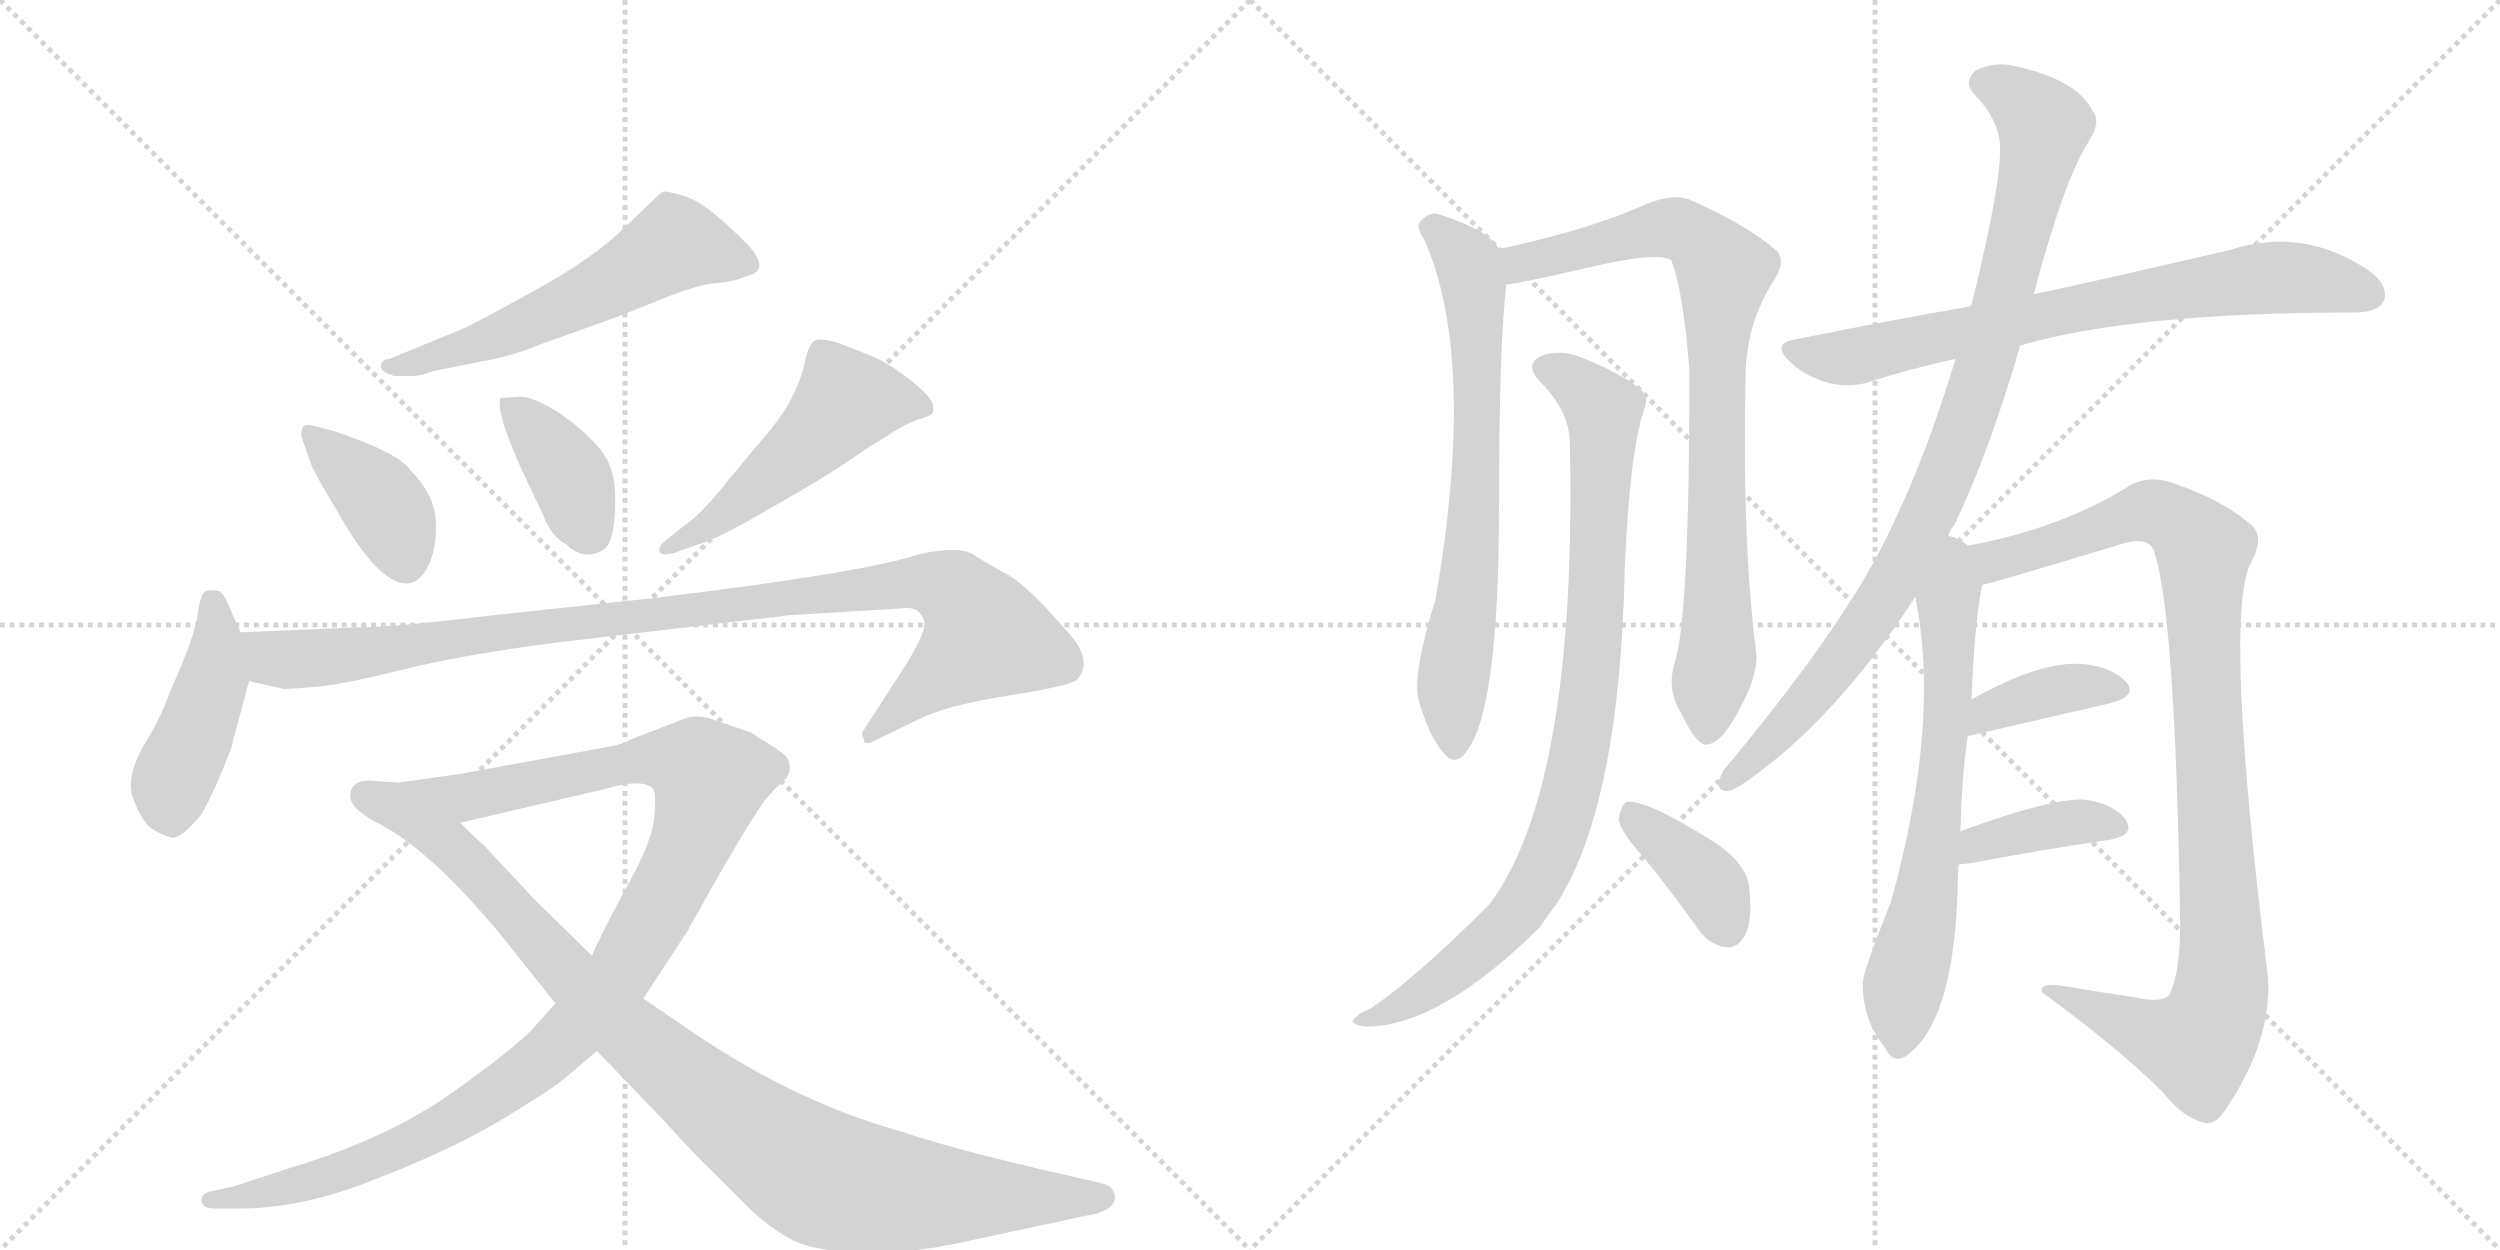 <svg version="1.1" viewBox="0 0 2048 1024" xmlns="http://www.w3.org/2000/svg">
  <g stroke="lightgray" stroke-dasharray="1,1" stroke-width="1" transform="scale(4, 4)">
    <line x1="0" y1="0" x2="256" y2="256"></line>
    <line x1="256" y1="0" x2="0" y2="256"></line>
    <line x1="128" y1="0" x2="128" y2="256"></line>
    <line x1="0" y1="128" x2="256" y2="128"></line>
    <line x1="256" y1="0" x2="512" y2="256"></line>
    <line x1="512" y1="0" x2="256" y2="256"></line>
    <line x1="384" y1="0" x2="384" y2="256"></line>
    <line x1="256" y1="128" x2="512" y2="128"></line>
  </g>
<g transform="scale(1, -1) translate(0, -850)">
   <style type="text/css">
    @keyframes keyframes0 {
      from {
       stroke: black;
       stroke-dashoffset: 571;
       stroke-width: 128;
       }
       65% {
       animation-timing-function: step-end;
       stroke: black;
       stroke-dashoffset: 0;
       stroke-width: 128;
       }
       to {
       stroke: black;
       stroke-width: 1024;
       }
       }
       #make-me-a-hanzi-animation-0 {
         animation: keyframes0 0.715s both;
         animation-delay: 0s;
         animation-timing-function: linear;
       }
    @keyframes keyframes1 {
      from {
       stroke: black;
       stroke-dashoffset: 391;
       stroke-width: 128;
       }
       56% {
       animation-timing-function: step-end;
       stroke: black;
       stroke-dashoffset: 0;
       stroke-width: 128;
       }
       to {
       stroke: black;
       stroke-width: 1024;
       }
       }
       #make-me-a-hanzi-animation-1 {
         animation: keyframes1 0.568s both;
         animation-delay: 0.715s;
         animation-timing-function: linear;
       }
    @keyframes keyframes2 {
      from {
       stroke: black;
       stroke-dashoffset: 386;
       stroke-width: 128;
       }
       56% {
       animation-timing-function: step-end;
       stroke: black;
       stroke-dashoffset: 0;
       stroke-width: 128;
       }
       to {
       stroke: black;
       stroke-width: 1024;
       }
       }
       #make-me-a-hanzi-animation-2 {
         animation: keyframes2 0.564s both;
         animation-delay: 1.283s;
         animation-timing-function: linear;
       }
    @keyframes keyframes3 {
      from {
       stroke: black;
       stroke-dashoffset: 507;
       stroke-width: 128;
       }
       62% {
       animation-timing-function: step-end;
       stroke: black;
       stroke-dashoffset: 0;
       stroke-width: 128;
       }
       to {
       stroke: black;
       stroke-width: 1024;
       }
       }
       #make-me-a-hanzi-animation-3 {
         animation: keyframes3 0.663s both;
         animation-delay: 1.847s;
         animation-timing-function: linear;
       }
    @keyframes keyframes4 {
      from {
       stroke: black;
       stroke-dashoffset: 443;
       stroke-width: 128;
       }
       59% {
       animation-timing-function: step-end;
       stroke: black;
       stroke-dashoffset: 0;
       stroke-width: 128;
       }
       to {
       stroke: black;
       stroke-width: 1024;
       }
       }
       #make-me-a-hanzi-animation-4 {
         animation: keyframes4 0.611s both;
         animation-delay: 2.51s;
         animation-timing-function: linear;
       }
    @keyframes keyframes5 {
      from {
       stroke: black;
       stroke-dashoffset: 1013;
       stroke-width: 128;
       }
       77% {
       animation-timing-function: step-end;
       stroke: black;
       stroke-dashoffset: 0;
       stroke-width: 128;
       }
       to {
       stroke: black;
       stroke-width: 1024;
       }
       }
       #make-me-a-hanzi-animation-5 {
         animation: keyframes5 1.074s both;
         animation-delay: 3.12s;
         animation-timing-function: linear;
       }
    @keyframes keyframes6 {
      from {
       stroke: black;
       stroke-dashoffset: 1116;
       stroke-width: 128;
       }
       78% {
       animation-timing-function: step-end;
       stroke: black;
       stroke-dashoffset: 0;
       stroke-width: 128;
       }
       to {
       stroke: black;
       stroke-width: 1024;
       }
       }
       #make-me-a-hanzi-animation-6 {
         animation: keyframes6 1.158s both;
         animation-delay: 4.194s;
         animation-timing-function: linear;
       }
    @keyframes keyframes7 {
      from {
       stroke: black;
       stroke-dashoffset: 944;
       stroke-width: 128;
       }
       75% {
       animation-timing-function: step-end;
       stroke: black;
       stroke-dashoffset: 0;
       stroke-width: 128;
       }
       to {
       stroke: black;
       stroke-width: 1024;
       }
       }
       #make-me-a-hanzi-animation-7 {
         animation: keyframes7 1.018s both;
         animation-delay: 5.353s;
         animation-timing-function: linear;
       }
    @keyframes keyframes8 {
      from {
       stroke: black;
       stroke-dashoffset: 694;
       stroke-width: 128;
       }
       69% {
       animation-timing-function: step-end;
       stroke: black;
       stroke-dashoffset: 0;
       stroke-width: 128;
       }
       to {
       stroke: black;
       stroke-width: 1024;
       }
       }
       #make-me-a-hanzi-animation-8 {
         animation: keyframes8 0.815s both;
         animation-delay: 6.371s;
         animation-timing-function: linear;
       }
    @keyframes keyframes9 {
      from {
       stroke: black;
       stroke-dashoffset: 832;
       stroke-width: 128;
       }
       73% {
       animation-timing-function: step-end;
       stroke: black;
       stroke-dashoffset: 0;
       stroke-width: 128;
       }
       to {
       stroke: black;
       stroke-width: 1024;
       }
       }
       #make-me-a-hanzi-animation-9 {
         animation: keyframes9 0.927s both;
         animation-delay: 7.186s;
         animation-timing-function: linear;
       }
    @keyframes keyframes10 {
      from {
       stroke: black;
       stroke-dashoffset: 894;
       stroke-width: 128;
       }
       74% {
       animation-timing-function: step-end;
       stroke: black;
       stroke-dashoffset: 0;
       stroke-width: 128;
       }
       to {
       stroke: black;
       stroke-width: 1024;
       }
       }
       #make-me-a-hanzi-animation-10 {
         animation: keyframes10 0.978s both;
         animation-delay: 8.113s;
         animation-timing-function: linear;
       }
    @keyframes keyframes11 {
      from {
       stroke: black;
       stroke-dashoffset: 383;
       stroke-width: 128;
       }
       55% {
       animation-timing-function: step-end;
       stroke: black;
       stroke-dashoffset: 0;
       stroke-width: 128;
       }
       to {
       stroke: black;
       stroke-width: 1024;
       }
       }
       #make-me-a-hanzi-animation-11 {
         animation: keyframes11 0.562s both;
         animation-delay: 9.09s;
         animation-timing-function: linear;
       }
    @keyframes keyframes12 {
      from {
       stroke: black;
       stroke-dashoffset: 736;
       stroke-width: 128;
       }
       71% {
       animation-timing-function: step-end;
       stroke: black;
       stroke-dashoffset: 0;
       stroke-width: 128;
       }
       to {
       stroke: black;
       stroke-width: 1024;
       }
       }
       #make-me-a-hanzi-animation-12 {
         animation: keyframes12 0.849s both;
         animation-delay: 9.652s;
         animation-timing-function: linear;
       }
    @keyframes keyframes13 {
      from {
       stroke: black;
       stroke-dashoffset: 925;
       stroke-width: 128;
       }
       75% {
       animation-timing-function: step-end;
       stroke: black;
       stroke-dashoffset: 0;
       stroke-width: 128;
       }
       to {
       stroke: black;
       stroke-width: 1024;
       }
       }
       #make-me-a-hanzi-animation-13 {
         animation: keyframes13 1.003s both;
         animation-delay: 10.501s;
         animation-timing-function: linear;
       }
    @keyframes keyframes14 {
      from {
       stroke: black;
       stroke-dashoffset: 668;
       stroke-width: 128;
       }
       68% {
       animation-timing-function: step-end;
       stroke: black;
       stroke-dashoffset: 0;
       stroke-width: 128;
       }
       to {
       stroke: black;
       stroke-width: 1024;
       }
       }
       #make-me-a-hanzi-animation-14 {
         animation: keyframes14 0.794s both;
         animation-delay: 11.504s;
         animation-timing-function: linear;
       }
    @keyframes keyframes15 {
      from {
       stroke: black;
       stroke-dashoffset: 998;
       stroke-width: 128;
       }
       76% {
       animation-timing-function: step-end;
       stroke: black;
       stroke-dashoffset: 0;
       stroke-width: 128;
       }
       to {
       stroke: black;
       stroke-width: 1024;
       }
       }
       #make-me-a-hanzi-animation-15 {
         animation: keyframes15 1.062s both;
         animation-delay: 12.297s;
         animation-timing-function: linear;
       }
    @keyframes keyframes16 {
      from {
       stroke: black;
       stroke-dashoffset: 378;
       stroke-width: 128;
       }
       55% {
       animation-timing-function: step-end;
       stroke: black;
       stroke-dashoffset: 0;
       stroke-width: 128;
       }
       to {
       stroke: black;
       stroke-width: 1024;
       }
       }
       #make-me-a-hanzi-animation-16 {
         animation: keyframes16 0.558s both;
         animation-delay: 13.36s;
         animation-timing-function: linear;
       }
    @keyframes keyframes17 {
      from {
       stroke: black;
       stroke-dashoffset: 384;
       stroke-width: 128;
       }
       56% {
       animation-timing-function: step-end;
       stroke: black;
       stroke-dashoffset: 0;
       stroke-width: 128;
       }
       to {
       stroke: black;
       stroke-width: 1024;
       }
       }
       #make-me-a-hanzi-animation-17 {
         animation: keyframes17 0.562s both;
         animation-delay: 13.917s;
         animation-timing-function: linear;
       }
</style>
<path d="M 323 542 L 338 542 Q 344 542 355 546 L 395 554 Q 419 558 443 568 L 496 587 Q 513 593 542 605 Q 572 617 586 618 Q 601 619 612 624 Q 631 628 614 648 Q 580 683 562 689 Q 545 694 543 693 Q 541 692 532 683 L 512 664 Q 486 638 436 611 Q 386 583 375 579 L 319 556 Q 312 556 312 549 Q 313 545 323 542 Z" fill="lightgray"></path> 
<path d="M 273 497 L 258 501 Q 250 503 248 500 Q 246 495 247 492 L 254 472 Q 257 463 277 430 Q 310 372 333 372 Q 344 372 351 387 Q 358 401 357 423 Q 356 445 336 465 Q 327 479 273 497 Z" fill="lightgray"></path> 
<path d="M 426 525 L 410 524 Q 406 513 427 466 L 445 428 Q 452 410 464 404 Q 474 394 485 396 Q 497 398 500 408 Q 504 418 504 443 Q 504 468 490 484 Q 476 500 456 513 Q 437 525 426 525 Z" fill="lightgray"></path> 
<path d="M 552 397 L 575 405 Q 591 410 635 436 Q 680 461 709 482 Q 721 489 733 497 Q 745 504 751 506 Q 758 508 762 510 Q 766 512 764 519 Q 762 526 744 540 Q 726 554 710 560 L 687 569 Q 670 574 666 570 Q 662 566 659 552 Q 653 525 632 499 L 596 456 Q 575 429 560 419 L 545 407 Q 540 403 540 399 Q 541 394 552 397 Z" fill="lightgray"></path> 
<path d="M 197 332 L 189 350 Q 183 366 178 366 Q 173 367 169 366 Q 164 364 162 347 Q 160 329 139 283 Q 132 262 117 238 Q 103 213 109 196 Q 116 178 123 172 Q 132 166 140 164 Q 148 162 165 183 Q 176 202 189 236 L 204 292 L 197 332 Z" fill="lightgray"></path> 
<path d="M 291 336 L 197 332 C 167 331 175 299 204 292 L 231 286 Q 232 285 254 287 Q 276 288 328 301 Q 380 314 459 324 L 621 343 Q 633 344 646 346 L 696 349 Q 733 351 742 352 Q 751 352 754 347 Q 758 342 757 337 Q 757 331 745 310 L 707 251 Q 705 248 708 244 Q 707 240 714 242 L 751 260 Q 774 272 825 280 Q 876 288 882 293 Q 897 309 873 334 Q 843 369 826 379 Q 809 388 797 396 Q 785 403 753 396 Q 709 381 535 360 L 404 346 Q 323 336 291 336 Z" fill="lightgray"></path> 
<path d="M 287 198 Q 287 188 307 177 L 377 176 L 497 204 Q 524 212 534 205 Q 538 202 536 182 Q 535 161 512 121 Q 490 80 485 67 L 455 28 L 438 9 Q 425 -6 372 -44 Q 319 -82 240 -106 L 191 -122 L 172 -126 Q 165 -128 165 -134 Q 166 -140 176 -140 L 197 -140 Q 249 -140 310 -115 Q 372 -91 413 -66 Q 454 -41 463 -33 L 489 -11 L 527 32 L 563 87 L 590 135 Q 616 180 627 195 L 636 205 Q 647 213 647 221 Q 647 229 641 233 Q 636 237 615 250 L 583 261 Q 569 266 555 259 L 516 244 Q 510 240 497 238 L 377 216 L 327 209 L 309 210 Q 287 213 287 198 Z" fill="lightgray"></path> 
<path d="M 307 177 Q 351 156 412 82 L 455 28 L 489 -11 L 542 -66 Q 571 -98 583 -109 L 616 -142 Q 637 -161 654 -168 Q 671 -175 707 -176 Q 743 -177 782 -169 L 852 -154 Q 893 -145 895 -145 Q 916 -140 913 -128 Q 911 -122 905 -120 L 871 -112 Q 856 -109 812 -98 Q 768 -87 735 -76 Q 654 -53 574 0 L 527 32 L 485 67 L 438 113 L 396 158 Q 391 162 377 176 C 355 197 281 192 307 177 Z" fill="lightgray"></path> 
<path d="M 1228 646 Q 1219 662 1177 675 Q 1170 676 1163 668 Q 1160 664 1167 653 Q 1210 556 1176 359 Q 1157 298 1162 277 Q 1171 246 1182 234 Q 1192 221 1201 234 Q 1228 267 1228 435 Q 1228 567 1234 617 C 1236 637 1236 637 1228 646 Z" fill="lightgray"></path> 
<path d="M 1372 307 Q 1365 286 1377 266 Q 1390 239 1398 240 Q 1411 241 1426 271 Q 1439 295 1439 313 Q 1427 404 1430 544 Q 1431 586 1453 620 Q 1463 635 1456 644 Q 1431 666 1385 686 Q 1372 692 1349 683 Q 1303 662 1228 646 C 1199 639 1204 612 1234 617 Q 1241 617 1302 631 Q 1357 644 1369 637 Q 1379 612 1384 546 Q 1384 345 1372 307 Z" fill="lightgray"></path> 
<path d="M 1286 487 Q 1292 205 1220 109 Q 1160 49 1123 24 Q 1113 20 1109 15 Q 1105 11 1119 9 Q 1179 9 1261 90 Q 1268 100 1276 111 Q 1327 192 1331 384 Q 1335 480 1347 515 Q 1351 525 1344 531 Q 1328 544 1296 557 Q 1278 564 1264 559 Q 1248 552 1261 538 Q 1286 513 1286 487 Z" fill="lightgray"></path> 
<path d="M 1347 147 Q 1369 120 1391 89 Q 1400 76 1414 74 Q 1423 73 1429 83 Q 1436 95 1433 122 Q 1432 141 1406 159 Q 1348 196 1332 193 Q 1328 190 1326 179 Q 1327 169 1347 147 Z" fill="lightgray"></path> 
<path d="M 1655 567 Q 1748 594 1928 594 Q 1949 594 1953 604 Q 1957 616 1941 628 Q 1887 665 1826 645 Q 1696 615 1666 609 L 1614 599 Q 1545 587 1471 572 Q 1450 569 1467 553 Q 1480 541 1499 536 Q 1518 532 1534 538 Q 1565 548 1602 556 L 1655 567 Z" fill="lightgray"></path> 
<path d="M 1596 411 Q 1597 415 1601 420 Q 1629 478 1655 567 L 1666 609 Q 1691 703 1711 734 Q 1721 749 1715 758 Q 1702 785 1650 796 Q 1634 800 1618 792 Q 1608 782 1618 772 Q 1634 756 1638 736 Q 1642 709 1615 600 Q 1614 600 1614 599 L 1602 556 Q 1575 466 1539 397 Q 1502 327 1412 219 Q 1403 203 1414 202 Q 1418 201 1431 210 Q 1504 261 1569 361 L 1596 411 Z" fill="lightgray"></path> 
<path d="M 1606 169 Q 1607 214 1612 247 L 1615 277 Q 1618 346 1624 371 C 1628 393 1628 393 1612 403 Q 1606 409 1596 411 C 1568 422 1564 391 1569 361 Q 1590 258 1549 111 Q 1525 51 1526 44 Q 1526 14 1544 -8 Q 1550 -21 1560 -16 Q 1603 12 1604 137 Q 1604 140 1605 142 L 1606 169 Z" fill="lightgray"></path> 
<path d="M 1624 371 Q 1628 371 1737 404 Q 1758 411 1764 400 Q 1782 352 1786 94 Q 1786 52 1777 35 Q 1771 28 1749 33 Q 1721 37 1692 42 Q 1670 46 1673 37 Q 1736 -9 1772 -45 Q 1787 -64 1803 -69 Q 1813 -73 1821 -62 Q 1861 -5 1858 49 Q 1821 346 1844 389 Q 1856 411 1843 421 Q 1821 440 1781 454 Q 1762 461 1746 453 Q 1689 417 1612 403 C 1583 397 1595 363 1624 371 Z" fill="lightgray"></path> 
<path d="M 1612 247 Q 1681 263 1729 274 Q 1751 280 1742 291 Q 1730 304 1706 306 Q 1672 309 1615 277 C 1589 262 1583 240 1612 247 Z" fill="lightgray"></path> 
<path d="M 1605 142 Q 1608 142 1615 143 Q 1679 155 1728 162 Q 1750 166 1741 179 Q 1731 192 1707 195 Q 1679 196 1606 169 C 1578 159 1575 140 1605 142 Z" fill="lightgray"></path> 
      <clipPath id="make-me-a-hanzi-clip-0">
      <path d="M 323 542 L 338 542 Q 344 542 355 546 L 395 554 Q 419 558 443 568 L 496 587 Q 513 593 542 605 Q 572 617 586 618 Q 601 619 612 624 Q 631 628 614 648 Q 580 683 562 689 Q 545 694 543 693 Q 541 692 532 683 L 512 664 Q 486 638 436 611 Q 386 583 375 579 L 319 556 Q 312 556 312 549 Q 313 545 323 542 Z" fill="lightgray"></path>
      </clipPath>
      <path clip-path="url(#make-me-a-hanzi-clip-0)" d="M 610 636 L 553 650 L 430 584 L 319 549 " fill="none" id="make-me-a-hanzi-animation-0" stroke-dasharray="443 886" stroke-linecap="round"></path>

      <clipPath id="make-me-a-hanzi-clip-1">
      <path d="M 273 497 L 258 501 Q 250 503 248 500 Q 246 495 247 492 L 254 472 Q 257 463 277 430 Q 310 372 333 372 Q 344 372 351 387 Q 358 401 357 423 Q 356 445 336 465 Q 327 479 273 497 Z" fill="lightgray"></path>
      </clipPath>
      <path clip-path="url(#make-me-a-hanzi-clip-1)" d="M 254 495 L 315 436 L 332 389 " fill="none" id="make-me-a-hanzi-animation-1" stroke-dasharray="263 526" stroke-linecap="round"></path>

      <clipPath id="make-me-a-hanzi-clip-2">
      <path d="M 426 525 L 410 524 Q 406 513 427 466 L 445 428 Q 452 410 464 404 Q 474 394 485 396 Q 497 398 500 408 Q 504 418 504 443 Q 504 468 490 484 Q 476 500 456 513 Q 437 525 426 525 Z" fill="lightgray"></path>
      </clipPath>
      <path clip-path="url(#make-me-a-hanzi-clip-2)" d="M 414 520 L 467 460 L 484 413 " fill="none" id="make-me-a-hanzi-animation-2" stroke-dasharray="258 516" stroke-linecap="round"></path>

      <clipPath id="make-me-a-hanzi-clip-3">
      <path d="M 552 397 L 575 405 Q 591 410 635 436 Q 680 461 709 482 Q 721 489 733 497 Q 745 504 751 506 Q 758 508 762 510 Q 766 512 764 519 Q 762 526 744 540 Q 726 554 710 560 L 687 569 Q 670 574 666 570 Q 662 566 659 552 Q 653 525 632 499 L 596 456 Q 575 429 560 419 L 545 407 Q 540 403 540 399 Q 541 394 552 397 Z" fill="lightgray"></path>
      </clipPath>
      <path clip-path="url(#make-me-a-hanzi-clip-3)" d="M 753 517 L 693 521 L 655 480 L 592 428 L 546 401 " fill="none" id="make-me-a-hanzi-animation-3" stroke-dasharray="379 758" stroke-linecap="round"></path>

      <clipPath id="make-me-a-hanzi-clip-4">
      <path d="M 197 332 L 189 350 Q 183 366 178 366 Q 173 367 169 366 Q 164 364 162 347 Q 160 329 139 283 Q 132 262 117 238 Q 103 213 109 196 Q 116 178 123 172 Q 132 166 140 164 Q 148 162 165 183 Q 176 202 189 236 L 204 292 L 197 332 Z" fill="lightgray"></path>
      </clipPath>
      <path clip-path="url(#make-me-a-hanzi-clip-4)" d="M 174 358 L 175 292 L 140 207 L 141 178 " fill="none" id="make-me-a-hanzi-animation-4" stroke-dasharray="315 630" stroke-linecap="round"></path>

      <clipPath id="make-me-a-hanzi-clip-5">
      <path d="M 291 336 L 197 332 C 167 331 175 299 204 292 L 231 286 Q 232 285 254 287 Q 276 288 328 301 Q 380 314 459 324 L 621 343 Q 633 344 646 346 L 696 349 Q 733 351 742 352 Q 751 352 754 347 Q 758 342 757 337 Q 757 331 745 310 L 707 251 Q 705 248 708 244 Q 707 240 714 242 L 751 260 Q 774 272 825 280 Q 876 288 882 293 Q 897 309 873 334 Q 843 369 826 379 Q 809 388 797 396 Q 785 403 753 396 Q 709 381 535 360 L 404 346 Q 323 336 291 336 Z" fill="lightgray"></path>
      </clipPath>
      <path clip-path="url(#make-me-a-hanzi-clip-5)" d="M 205 327 L 224 311 L 244 309 L 737 372 L 767 372 L 783 365 L 807 327 L 713 248 " fill="none" id="make-me-a-hanzi-animation-5" stroke-dasharray="885 1770" stroke-linecap="round"></path>

      <clipPath id="make-me-a-hanzi-clip-6">
      <path d="M 287 198 Q 287 188 307 177 L 377 176 L 497 204 Q 524 212 534 205 Q 538 202 536 182 Q 535 161 512 121 Q 490 80 485 67 L 455 28 L 438 9 Q 425 -6 372 -44 Q 319 -82 240 -106 L 191 -122 L 172 -126 Q 165 -128 165 -134 Q 166 -140 176 -140 L 197 -140 Q 249 -140 310 -115 Q 372 -91 413 -66 Q 454 -41 463 -33 L 489 -11 L 527 32 L 563 87 L 590 135 Q 616 180 627 195 L 636 205 Q 647 213 647 221 Q 647 229 641 233 Q 636 237 615 250 L 583 261 Q 569 266 555 259 L 516 244 Q 510 240 497 238 L 377 216 L 327 209 L 309 210 Q 287 213 287 198 Z" fill="lightgray"></path>
      </clipPath>
      <path clip-path="url(#make-me-a-hanzi-clip-6)" d="M 300 198 L 328 192 L 380 196 L 529 228 L 560 226 L 572 221 L 581 208 L 559 144 L 508 52 L 438 -23 L 376 -65 L 312 -97 L 242 -122 L 172 -133 " fill="none" id="make-me-a-hanzi-animation-6" stroke-dasharray="988 1976" stroke-linecap="round"></path>

      <clipPath id="make-me-a-hanzi-clip-7">
      <path d="M 307 177 Q 351 156 412 82 L 455 28 L 489 -11 L 542 -66 Q 571 -98 583 -109 L 616 -142 Q 637 -161 654 -168 Q 671 -175 707 -176 Q 743 -177 782 -169 L 852 -154 Q 893 -145 895 -145 Q 916 -140 913 -128 Q 911 -122 905 -120 L 871 -112 Q 856 -109 812 -98 Q 768 -87 735 -76 Q 654 -53 574 0 L 527 32 L 485 67 L 438 113 L 396 158 Q 391 162 377 176 C 355 197 281 192 307 177 Z" fill="lightgray"></path>
      </clipPath>
      <path clip-path="url(#make-me-a-hanzi-clip-7)" d="M 324 171 L 370 156 L 506 12 L 591 -59 L 667 -112 L 753 -129 L 903 -130 " fill="none" id="make-me-a-hanzi-animation-7" stroke-dasharray="816 1632" stroke-linecap="round"></path>

      <clipPath id="make-me-a-hanzi-clip-8">
      <path d="M 1228 646 Q 1219 662 1177 675 Q 1170 676 1163 668 Q 1160 664 1167 653 Q 1210 556 1176 359 Q 1157 298 1162 277 Q 1171 246 1182 234 Q 1192 221 1201 234 Q 1228 267 1228 435 Q 1228 567 1234 617 C 1236 637 1236 637 1228 646 Z" fill="lightgray"></path>
      </clipPath>
      <path clip-path="url(#make-me-a-hanzi-clip-8)" d="M 1174 663 L 1203 633 L 1210 569 L 1208 423 L 1189 276 L 1192 238 " fill="none" id="make-me-a-hanzi-animation-8" stroke-dasharray="566 1132" stroke-linecap="round"></path>

      <clipPath id="make-me-a-hanzi-clip-9">
      <path d="M 1372 307 Q 1365 286 1377 266 Q 1390 239 1398 240 Q 1411 241 1426 271 Q 1439 295 1439 313 Q 1427 404 1430 544 Q 1431 586 1453 620 Q 1463 635 1456 644 Q 1431 666 1385 686 Q 1372 692 1349 683 Q 1303 662 1228 646 C 1199 639 1204 612 1234 617 Q 1241 617 1302 631 Q 1357 644 1369 637 Q 1379 612 1384 546 Q 1384 345 1372 307 Z" fill="lightgray"></path>
      </clipPath>
      <path clip-path="url(#make-me-a-hanzi-clip-9)" d="M 1236 625 L 1246 635 L 1363 663 L 1382 660 L 1412 628 L 1405 507 L 1407 315 L 1399 250 " fill="none" id="make-me-a-hanzi-animation-9" stroke-dasharray="704 1408" stroke-linecap="round"></path>

      <clipPath id="make-me-a-hanzi-clip-10">
      <path d="M 1286 487 Q 1292 205 1220 109 Q 1160 49 1123 24 Q 1113 20 1109 15 Q 1105 11 1119 9 Q 1179 9 1261 90 Q 1268 100 1276 111 Q 1327 192 1331 384 Q 1335 480 1347 515 Q 1351 525 1344 531 Q 1328 544 1296 557 Q 1278 564 1264 559 Q 1248 552 1261 538 Q 1286 513 1286 487 Z" fill="lightgray"></path>
      </clipPath>
      <path clip-path="url(#make-me-a-hanzi-clip-10)" d="M 1266 548 L 1296 531 L 1314 508 L 1304 297 L 1284 190 L 1264 136 L 1240 98 L 1188 52 L 1143 24 L 1115 14 " fill="none" id="make-me-a-hanzi-animation-10" stroke-dasharray="766 1532" stroke-linecap="round"></path>

      <clipPath id="make-me-a-hanzi-clip-11">
      <path d="M 1347 147 Q 1369 120 1391 89 Q 1400 76 1414 74 Q 1423 73 1429 83 Q 1436 95 1433 122 Q 1432 141 1406 159 Q 1348 196 1332 193 Q 1328 190 1326 179 Q 1327 169 1347 147 Z" fill="lightgray"></path>
      </clipPath>
      <path clip-path="url(#make-me-a-hanzi-clip-11)" d="M 1335 183 L 1396 132 L 1415 89 " fill="none" id="make-me-a-hanzi-animation-11" stroke-dasharray="255 510" stroke-linecap="round"></path>

      <clipPath id="make-me-a-hanzi-clip-12">
      <path d="M 1655 567 Q 1748 594 1928 594 Q 1949 594 1953 604 Q 1957 616 1941 628 Q 1887 665 1826 645 Q 1696 615 1666 609 L 1614 599 Q 1545 587 1471 572 Q 1450 569 1467 553 Q 1480 541 1499 536 Q 1518 532 1534 538 Q 1565 548 1602 556 L 1655 567 Z" fill="lightgray"></path>
      </clipPath>
      <path clip-path="url(#make-me-a-hanzi-clip-12)" d="M 1469 563 L 1516 557 L 1712 600 L 1853 622 L 1887 622 L 1941 609 " fill="none" id="make-me-a-hanzi-animation-12" stroke-dasharray="608 1216" stroke-linecap="round"></path>

      <clipPath id="make-me-a-hanzi-clip-13">
      <path d="M 1596 411 Q 1597 415 1601 420 Q 1629 478 1655 567 L 1666 609 Q 1691 703 1711 734 Q 1721 749 1715 758 Q 1702 785 1650 796 Q 1634 800 1618 792 Q 1608 782 1618 772 Q 1634 756 1638 736 Q 1642 709 1615 600 Q 1614 600 1614 599 L 1602 556 Q 1575 466 1539 397 Q 1502 327 1412 219 Q 1403 203 1414 202 Q 1418 201 1431 210 Q 1504 261 1569 361 L 1596 411 Z" fill="lightgray"></path>
      </clipPath>
      <path clip-path="url(#make-me-a-hanzi-clip-13)" d="M 1626 782 L 1654 768 L 1675 747 L 1610 501 L 1547 365 L 1489 286 L 1415 210 " fill="none" id="make-me-a-hanzi-animation-13" stroke-dasharray="797 1594" stroke-linecap="round"></path>

      <clipPath id="make-me-a-hanzi-clip-14">
      <path d="M 1606 169 Q 1607 214 1612 247 L 1615 277 Q 1618 346 1624 371 C 1628 393 1628 393 1612 403 Q 1606 409 1596 411 C 1568 422 1564 391 1569 361 Q 1590 258 1549 111 Q 1525 51 1526 44 Q 1526 14 1544 -8 Q 1550 -21 1560 -16 Q 1603 12 1604 137 Q 1604 140 1605 142 L 1606 169 Z" fill="lightgray"></path>
      </clipPath>
      <path clip-path="url(#make-me-a-hanzi-clip-14)" d="M 1598 402 L 1602 393 L 1589 196 L 1555 -6 " fill="none" id="make-me-a-hanzi-animation-14" stroke-dasharray="540 1080" stroke-linecap="round"></path>

      <clipPath id="make-me-a-hanzi-clip-15">
      <path d="M 1624 371 Q 1628 371 1737 404 Q 1758 411 1764 400 Q 1782 352 1786 94 Q 1786 52 1777 35 Q 1771 28 1749 33 Q 1721 37 1692 42 Q 1670 46 1673 37 Q 1736 -9 1772 -45 Q 1787 -64 1803 -69 Q 1813 -73 1821 -62 Q 1861 -5 1858 49 Q 1821 346 1844 389 Q 1856 411 1843 421 Q 1821 440 1781 454 Q 1762 461 1746 453 Q 1689 417 1612 403 C 1583 397 1595 363 1624 371 Z" fill="lightgray"></path>
      </clipPath>
      <path clip-path="url(#make-me-a-hanzi-clip-15)" d="M 1624 377 L 1634 391 L 1696 407 L 1751 430 L 1779 425 L 1805 400 L 1821 58 L 1816 22 L 1800 -6 L 1771 -1 L 1682 35 " fill="none" id="make-me-a-hanzi-animation-15" stroke-dasharray="870 1740" stroke-linecap="round"></path>

      <clipPath id="make-me-a-hanzi-clip-16">
      <path d="M 1612 247 Q 1681 263 1729 274 Q 1751 280 1742 291 Q 1730 304 1706 306 Q 1672 309 1615 277 C 1589 262 1583 240 1612 247 Z" fill="lightgray"></path>
      </clipPath>
      <path clip-path="url(#make-me-a-hanzi-clip-16)" d="M 1619 254 L 1629 268 L 1678 283 L 1732 285 " fill="none" id="make-me-a-hanzi-animation-16" stroke-dasharray="250 500" stroke-linecap="round"></path>

      <clipPath id="make-me-a-hanzi-clip-17">
      <path d="M 1605 142 Q 1608 142 1615 143 Q 1679 155 1728 162 Q 1750 166 1741 179 Q 1731 192 1707 195 Q 1679 196 1606 169 C 1578 159 1575 140 1605 142 Z" fill="lightgray"></path>
      </clipPath>
      <path clip-path="url(#make-me-a-hanzi-clip-17)" d="M 1609 149 L 1640 165 L 1672 172 L 1703 177 L 1732 172 " fill="none" id="make-me-a-hanzi-animation-17" stroke-dasharray="256 512" stroke-linecap="round"></path>

</g>
</svg>
